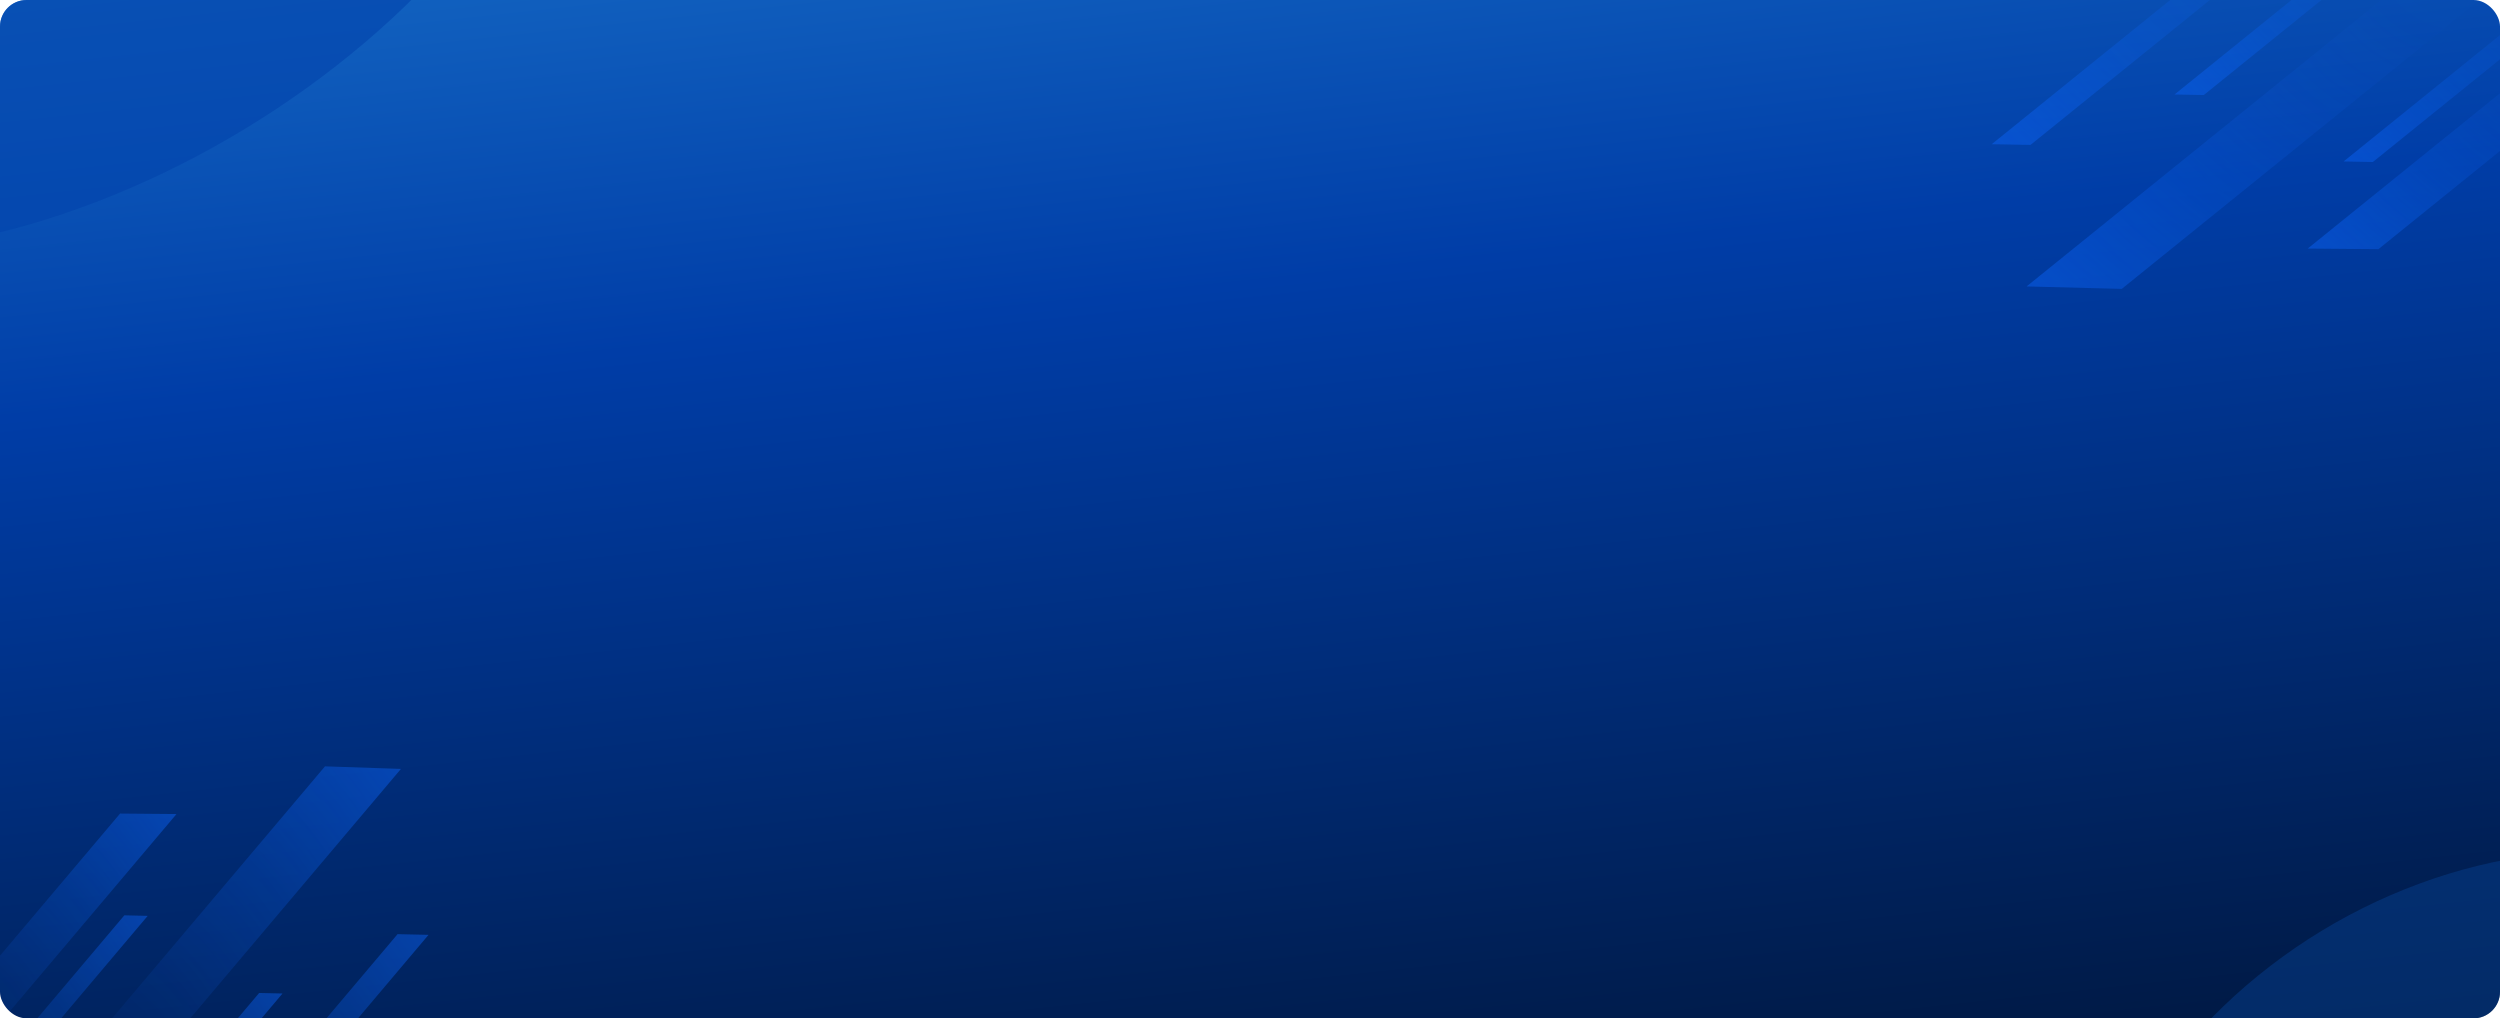 <svg width="1036" height="422" viewBox="0 0 1036 422" fill="none" xmlns="http://www.w3.org/2000/svg">
<g clip-path="url(#clip0_2586_431886)">
<rect width="1036" height="422" rx="11.011" fill="url(#paint0_linear_2586_431886)"/>
<g opacity="0.8">
<path opacity="0.6" d="M-105.676 640.382L-122.885 622.43L134.676 317.573L166.156 318.638L-105.676 640.382Z" fill="url(#paint1_radial_2586_431886)"/>
<path opacity="0.6" d="M-79.431 644.325L-86.867 641.439L107.388 411.487L117.069 411.712L-79.431 644.325Z" fill="url(#paint2_radial_2586_431886)"/>
<path opacity="0.6" d="M-131.851 579.971L-144.505 567.063L49.758 337.137L73.142 337.341L-131.851 579.971Z" fill="url(#paint3_radial_2586_431886)"/>
<path opacity="0.6" d="M-135.295 612.147L-142.731 609.26L51.524 379.308L61.205 379.534L-135.295 612.147Z" fill="url(#paint4_radial_2586_431886)"/>
<path opacity="0.6" d="M-82.942 695.813L-92.802 691.992L164.749 387.108L177.582 387.403L-82.942 695.813Z" fill="url(#paint5_radial_2586_431886)"/>
</g>
<g opacity="0.8">
<path opacity="0.6" d="M1179.72 -155.898L1201.31 -140.463L879.261 119.716L839.819 118.693L1179.72 -155.898Z" fill="url(#paint6_radial_2586_431886)"/>
<path opacity="0.6" d="M1146.83 -159.367L1156.15 -156.869L913.254 39.383L901.124 39.155L1146.83 -159.367Z" fill="url(#paint7_radial_2586_431886)"/>
<path opacity="0.6" d="M1212.64 -104.069L1228.52 -92.97L985.613 103.26L956.315 103.003L1212.64 -104.069Z" fill="url(#paint8_radial_2586_431886)"/>
<path opacity="0.6" d="M1216.89 -131.613L1226.21 -129.115L983.312 67.137L971.182 66.91L1216.89 -131.613Z" fill="url(#paint9_radial_2586_431886)"/>
<path opacity="0.6" d="M1151.12 -203.45L1163.48 -200.143L841.437 60.059L825.358 59.761L1151.12 -203.45Z" fill="url(#paint10_radial_2586_431886)"/>
</g>
<ellipse opacity="0.6" cx="1049.23" cy="529.339" rx="198.94" ry="167.982" transform="rotate(-31.265 1049.23 529.339)" fill="#083F8F" fill-opacity="0.8"/>
<ellipse opacity="0.6" cx="28.219" cy="-67.568" rx="236.103" ry="141.435" transform="rotate(-31.265 28.219 -67.568)" fill="#0343AB"/>
</g>
<defs>
<linearGradient id="paint0_linear_2586_431886" x1="479.734" y1="535.353" x2="415.465" y2="-59.084" gradientUnits="userSpaceOnUse">
<stop stop-color="#001333"/>
<stop offset="0.687" stop-color="#003DA7"/>
<stop offset="1" stop-color="#1467C3"/>
</linearGradient>
<radialGradient id="paint1_radial_2586_431886" cx="0" cy="0" r="1" gradientUnits="userSpaceOnUse" gradientTransform="translate(21.582 478.55) rotate(-179.599) scale(204.451 258.077)">
<stop stop-color="#0C67FF" stop-opacity="0"/>
<stop offset="0.16" stop-color="#0C67FF" stop-opacity="0.05"/>
<stop offset="0.37" stop-color="#0C67FF" stop-opacity="0.21"/>
<stop offset="0.62" stop-color="#0C67FF" stop-opacity="0.46"/>
<stop offset="0.88" stop-color="#0C67FF" stop-opacity="0.82"/>
<stop offset="1" stop-color="#0C67FF"/>
</radialGradient>
<radialGradient id="paint2_radial_2586_431886" cx="0" cy="0" r="1" gradientUnits="userSpaceOnUse" gradientTransform="translate(15.093 527.535) rotate(-179.61) scale(144.185 186.314)">
<stop stop-color="#0C67FF" stop-opacity="0"/>
<stop offset="0.16" stop-color="#0C67FF" stop-opacity="0.05"/>
<stop offset="0.37" stop-color="#0C67FF" stop-opacity="0.21"/>
<stop offset="0.62" stop-color="#0C67FF" stop-opacity="0.46"/>
<stop offset="0.88" stop-color="#0C67FF" stop-opacity="0.82"/>
<stop offset="1" stop-color="#0C67FF"/>
</radialGradient>
<radialGradient id="paint3_radial_2586_431886" cx="0" cy="0" r="1" gradientUnits="userSpaceOnUse" gradientTransform="translate(-35.721 458.151) rotate(-179.599) scale(153.946 194.276)">
<stop stop-color="#0C67FF" stop-opacity="0"/>
<stop offset="0.16" stop-color="#0C67FF" stop-opacity="0.05"/>
<stop offset="0.37" stop-color="#0C67FF" stop-opacity="0.21"/>
<stop offset="0.62" stop-color="#0C67FF" stop-opacity="0.46"/>
<stop offset="0.88" stop-color="#0C67FF" stop-opacity="0.82"/>
<stop offset="1" stop-color="#0C67FF"/>
</radialGradient>
<radialGradient id="paint4_radial_2586_431886" cx="0" cy="0" r="1" gradientUnits="userSpaceOnUse" gradientTransform="translate(-40.772 495.356) rotate(-179.61) scale(144.185 186.314)">
<stop stop-color="#0C67FF" stop-opacity="0"/>
<stop offset="0.16" stop-color="#0C67FF" stop-opacity="0.05"/>
<stop offset="0.37" stop-color="#0C67FF" stop-opacity="0.21"/>
<stop offset="0.62" stop-color="#0C67FF" stop-opacity="0.46"/>
<stop offset="0.88" stop-color="#0C67FF" stop-opacity="0.82"/>
<stop offset="1" stop-color="#0C67FF"/>
</radialGradient>
<radialGradient id="paint5_radial_2586_431886" cx="0" cy="0" r="1" gradientUnits="userSpaceOnUse" gradientTransform="translate(42.379 540.968) rotate(-179.61) scale(191.165 247.021)">
<stop stop-color="#0C67FF" stop-opacity="0"/>
<stop offset="0.16" stop-color="#0C67FF" stop-opacity="0.05"/>
<stop offset="0.37" stop-color="#0C67FF" stop-opacity="0.21"/>
<stop offset="0.62" stop-color="#0C67FF" stop-opacity="0.46"/>
<stop offset="0.88" stop-color="#0C67FF" stop-opacity="0.82"/>
<stop offset="1" stop-color="#0C67FF"/>
</radialGradient>
<radialGradient id="paint6_radial_2586_431886" cx="0" cy="0" r="1" gradientUnits="userSpaceOnUse" gradientTransform="translate(1020.62 -17.75) rotate(0.435) scale(256.158 221.016)">
<stop stop-color="#0C67FF" stop-opacity="0"/>
<stop offset="0.16" stop-color="#0C67FF" stop-opacity="0.05"/>
<stop offset="0.37" stop-color="#0C67FF" stop-opacity="0.21"/>
<stop offset="0.62" stop-color="#0C67FF" stop-opacity="0.46"/>
<stop offset="0.88" stop-color="#0C67FF" stop-opacity="0.82"/>
<stop offset="1" stop-color="#0C67FF"/>
</radialGradient>
<radialGradient id="paint7_radial_2586_431886" cx="0" cy="0" r="1" gradientUnits="userSpaceOnUse" gradientTransform="translate(1028.65 -59.678) rotate(0.427) scale(180.651 159.559)">
<stop stop-color="#0C67FF" stop-opacity="0"/>
<stop offset="0.16" stop-color="#0C67FF" stop-opacity="0.05"/>
<stop offset="0.37" stop-color="#0C67FF" stop-opacity="0.21"/>
<stop offset="0.62" stop-color="#0C67FF" stop-opacity="0.46"/>
<stop offset="0.88" stop-color="#0C67FF" stop-opacity="0.82"/>
<stop offset="1" stop-color="#0C67FF"/>
</radialGradient>
<radialGradient id="paint8_radial_2586_431886" cx="0" cy="0" r="1" gradientUnits="userSpaceOnUse" gradientTransform="translate(1092.45 -0.078) rotate(0.435) scale(192.881 166.377)">
<stop stop-color="#0C67FF" stop-opacity="0"/>
<stop offset="0.16" stop-color="#0C67FF" stop-opacity="0.05"/>
<stop offset="0.37" stop-color="#0C67FF" stop-opacity="0.21"/>
<stop offset="0.62" stop-color="#0C67FF" stop-opacity="0.46"/>
<stop offset="0.88" stop-color="#0C67FF" stop-opacity="0.82"/>
<stop offset="1" stop-color="#0C67FF"/>
</radialGradient>
<radialGradient id="paint9_radial_2586_431886" cx="0" cy="0" r="1" gradientUnits="userSpaceOnUse" gradientTransform="translate(1098.7 -31.924) rotate(0.427) scale(180.651 159.559)">
<stop stop-color="#0C67FF" stop-opacity="0"/>
<stop offset="0.16" stop-color="#0C67FF" stop-opacity="0.05"/>
<stop offset="0.37" stop-color="#0C67FF" stop-opacity="0.21"/>
<stop offset="0.62" stop-color="#0C67FF" stop-opacity="0.46"/>
<stop offset="0.88" stop-color="#0C67FF" stop-opacity="0.82"/>
<stop offset="1" stop-color="#0C67FF"/>
</radialGradient>
<radialGradient id="paint10_radial_2586_431886" cx="0" cy="0" r="1" gradientUnits="userSpaceOnUse" gradientTransform="translate(994.429 -71.279) rotate(0.427) scale(239.512 211.548)">
<stop stop-color="#0C67FF" stop-opacity="0"/>
<stop offset="0.16" stop-color="#0C67FF" stop-opacity="0.05"/>
<stop offset="0.37" stop-color="#0C67FF" stop-opacity="0.21"/>
<stop offset="0.62" stop-color="#0C67FF" stop-opacity="0.46"/>
<stop offset="0.88" stop-color="#0C67FF" stop-opacity="0.82"/>
<stop offset="1" stop-color="#0C67FF"/>
</radialGradient>
<clipPath id="clip0_2586_431886">
<rect width="1036" height="422" rx="11.011" fill="white"/>
</clipPath>
</defs>
</svg>
